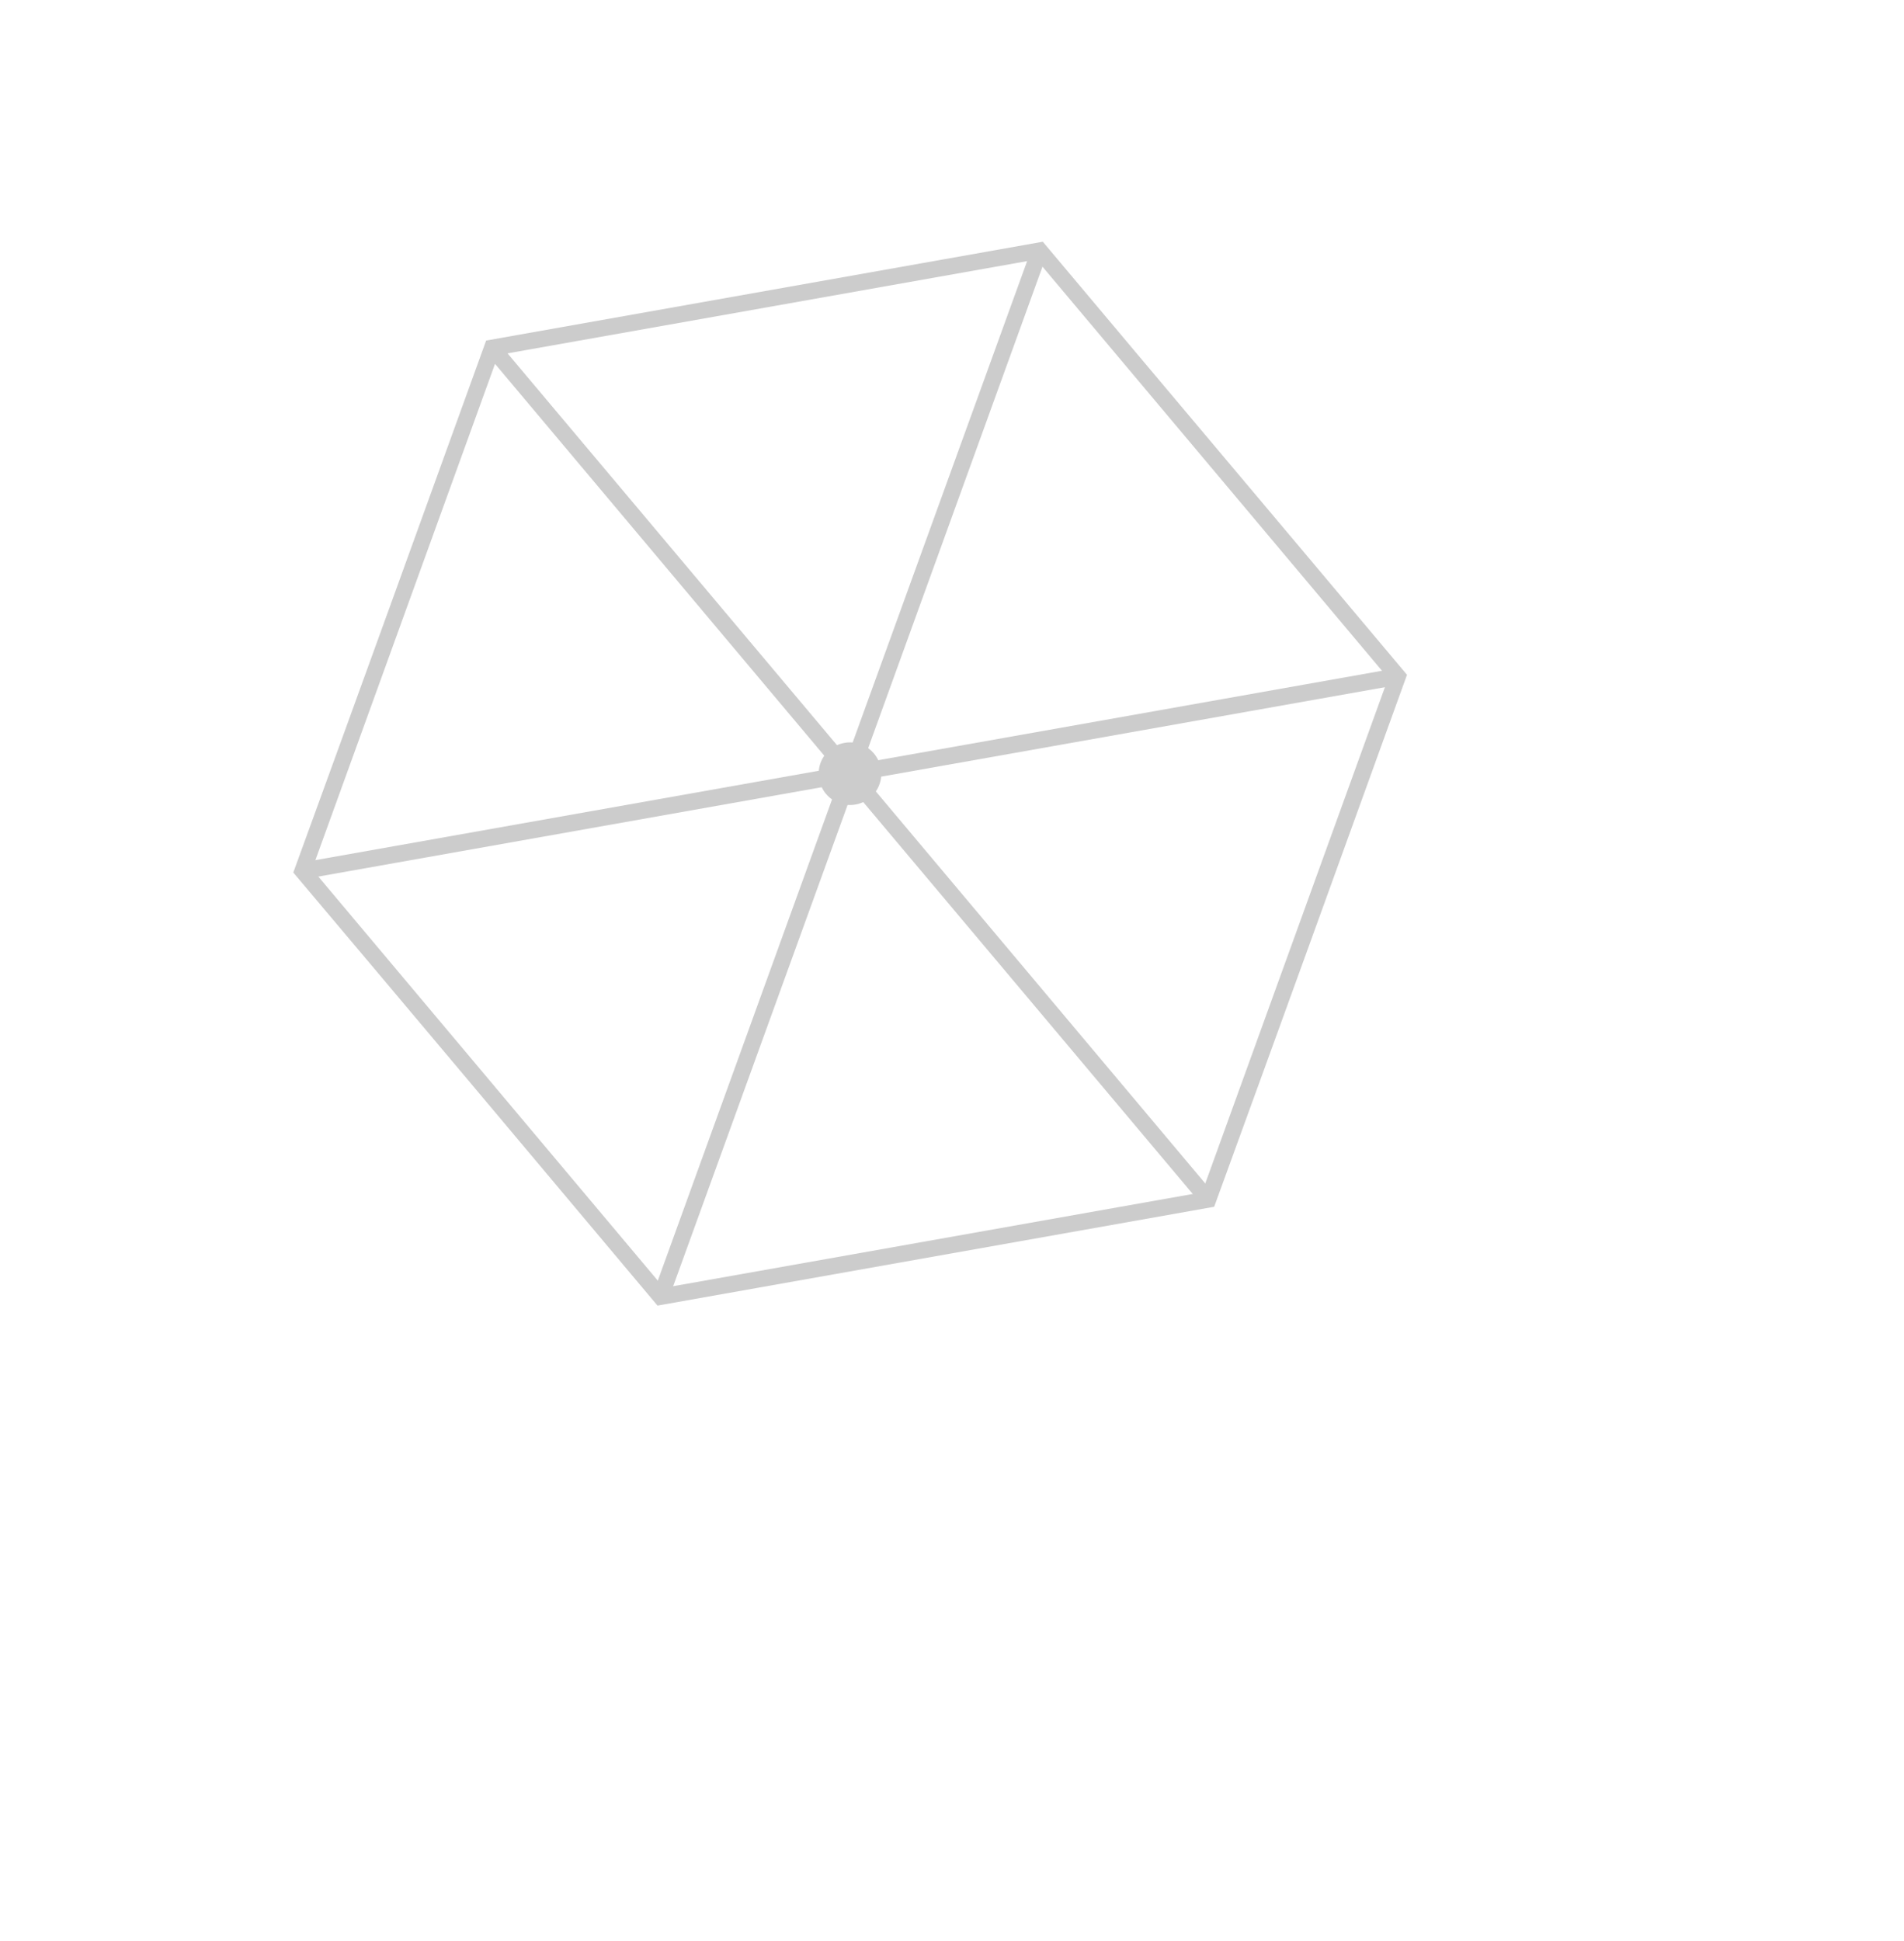 <svg width="259" height="264" xmlns="http://www.w3.org/2000/svg">
    <g opacity=".2" clip-path="url(#a)">
        <path d="m-105.126-56.46 75.12-13.334c16.5 19.651 33.04 39.247 49.54 58.898C10.81 13.232 2.085 37.36-6.695 61.45l-75.726 13.44c-16.5-19.65-33.001-39.3-49.54-58.897a48825.94 48825.94 0 0 0 26.231-72.346l.605-.108Zm74.26-10.875-73.212 12.994-25.316 69.926 47.848 56.94 73.212-12.994 25.317-69.926-47.849-56.94Z"/>
        <path d="M18.428-9.548-56.04 3.67l-.388-2.188 74.466-13.219.389 2.189ZM66.733 46.208l75.12-13.333c16.501 19.651 33.04 39.247 49.541 58.898-8.725 24.128-17.451 48.256-26.231 72.346L89.438 177.56c-16.501-19.651-33.002-39.302-49.541-58.898 8.78-24.09 17.506-48.218 26.231-72.346l.605-.108Zm74.252-10.92L67.773 48.281l-25.316 69.926 47.848 56.94 73.212-12.995 25.317-69.926-47.849-56.94Z"/>
        <path d="m67.81 46.593 48.692 57.896-1.71 1.456-48.7-57.942 1.719-1.41Z"/>
        <path d="m116.699 105.608-25.78 71.114-2.098-.732 25.771-71.161 2.107.779Z"/>
        <path d="m190.287 93.121-74.467 13.218-.397-2.235 74.467-13.218.397 2.235Z"/>
        <path d="m115.821 106.34-74.467 13.218-.397-2.235 74.467-13.219.397 2.236Z"/>
        <path d="m116.499 104.49 48.7 57.943-1.718 1.41-48.691-57.896 1.709-1.457Z"/>
        <path d="m142.469 34.446-25.771 71.16-2.107-.779 25.779-71.114 2.099.733Z"/>
        <path fill-rule="evenodd" clip-rule="evenodd" d="M119.811 104.479a4.238 4.238 0 0 1-3.445 4.935 4.24 4.24 0 0 1-4.933-3.448 4.237 4.237 0 0 1 3.445-4.935 4.238 4.238 0 0 1 4.933 3.448Z"/>
    </g>
    <defs>
        <clipPath id="a">
            <path transform="rotate(71.99 96.706 133.13)" d="M0 0h211.019v203.379H0z"/>
        </clipPath>
    </defs>
</svg>
